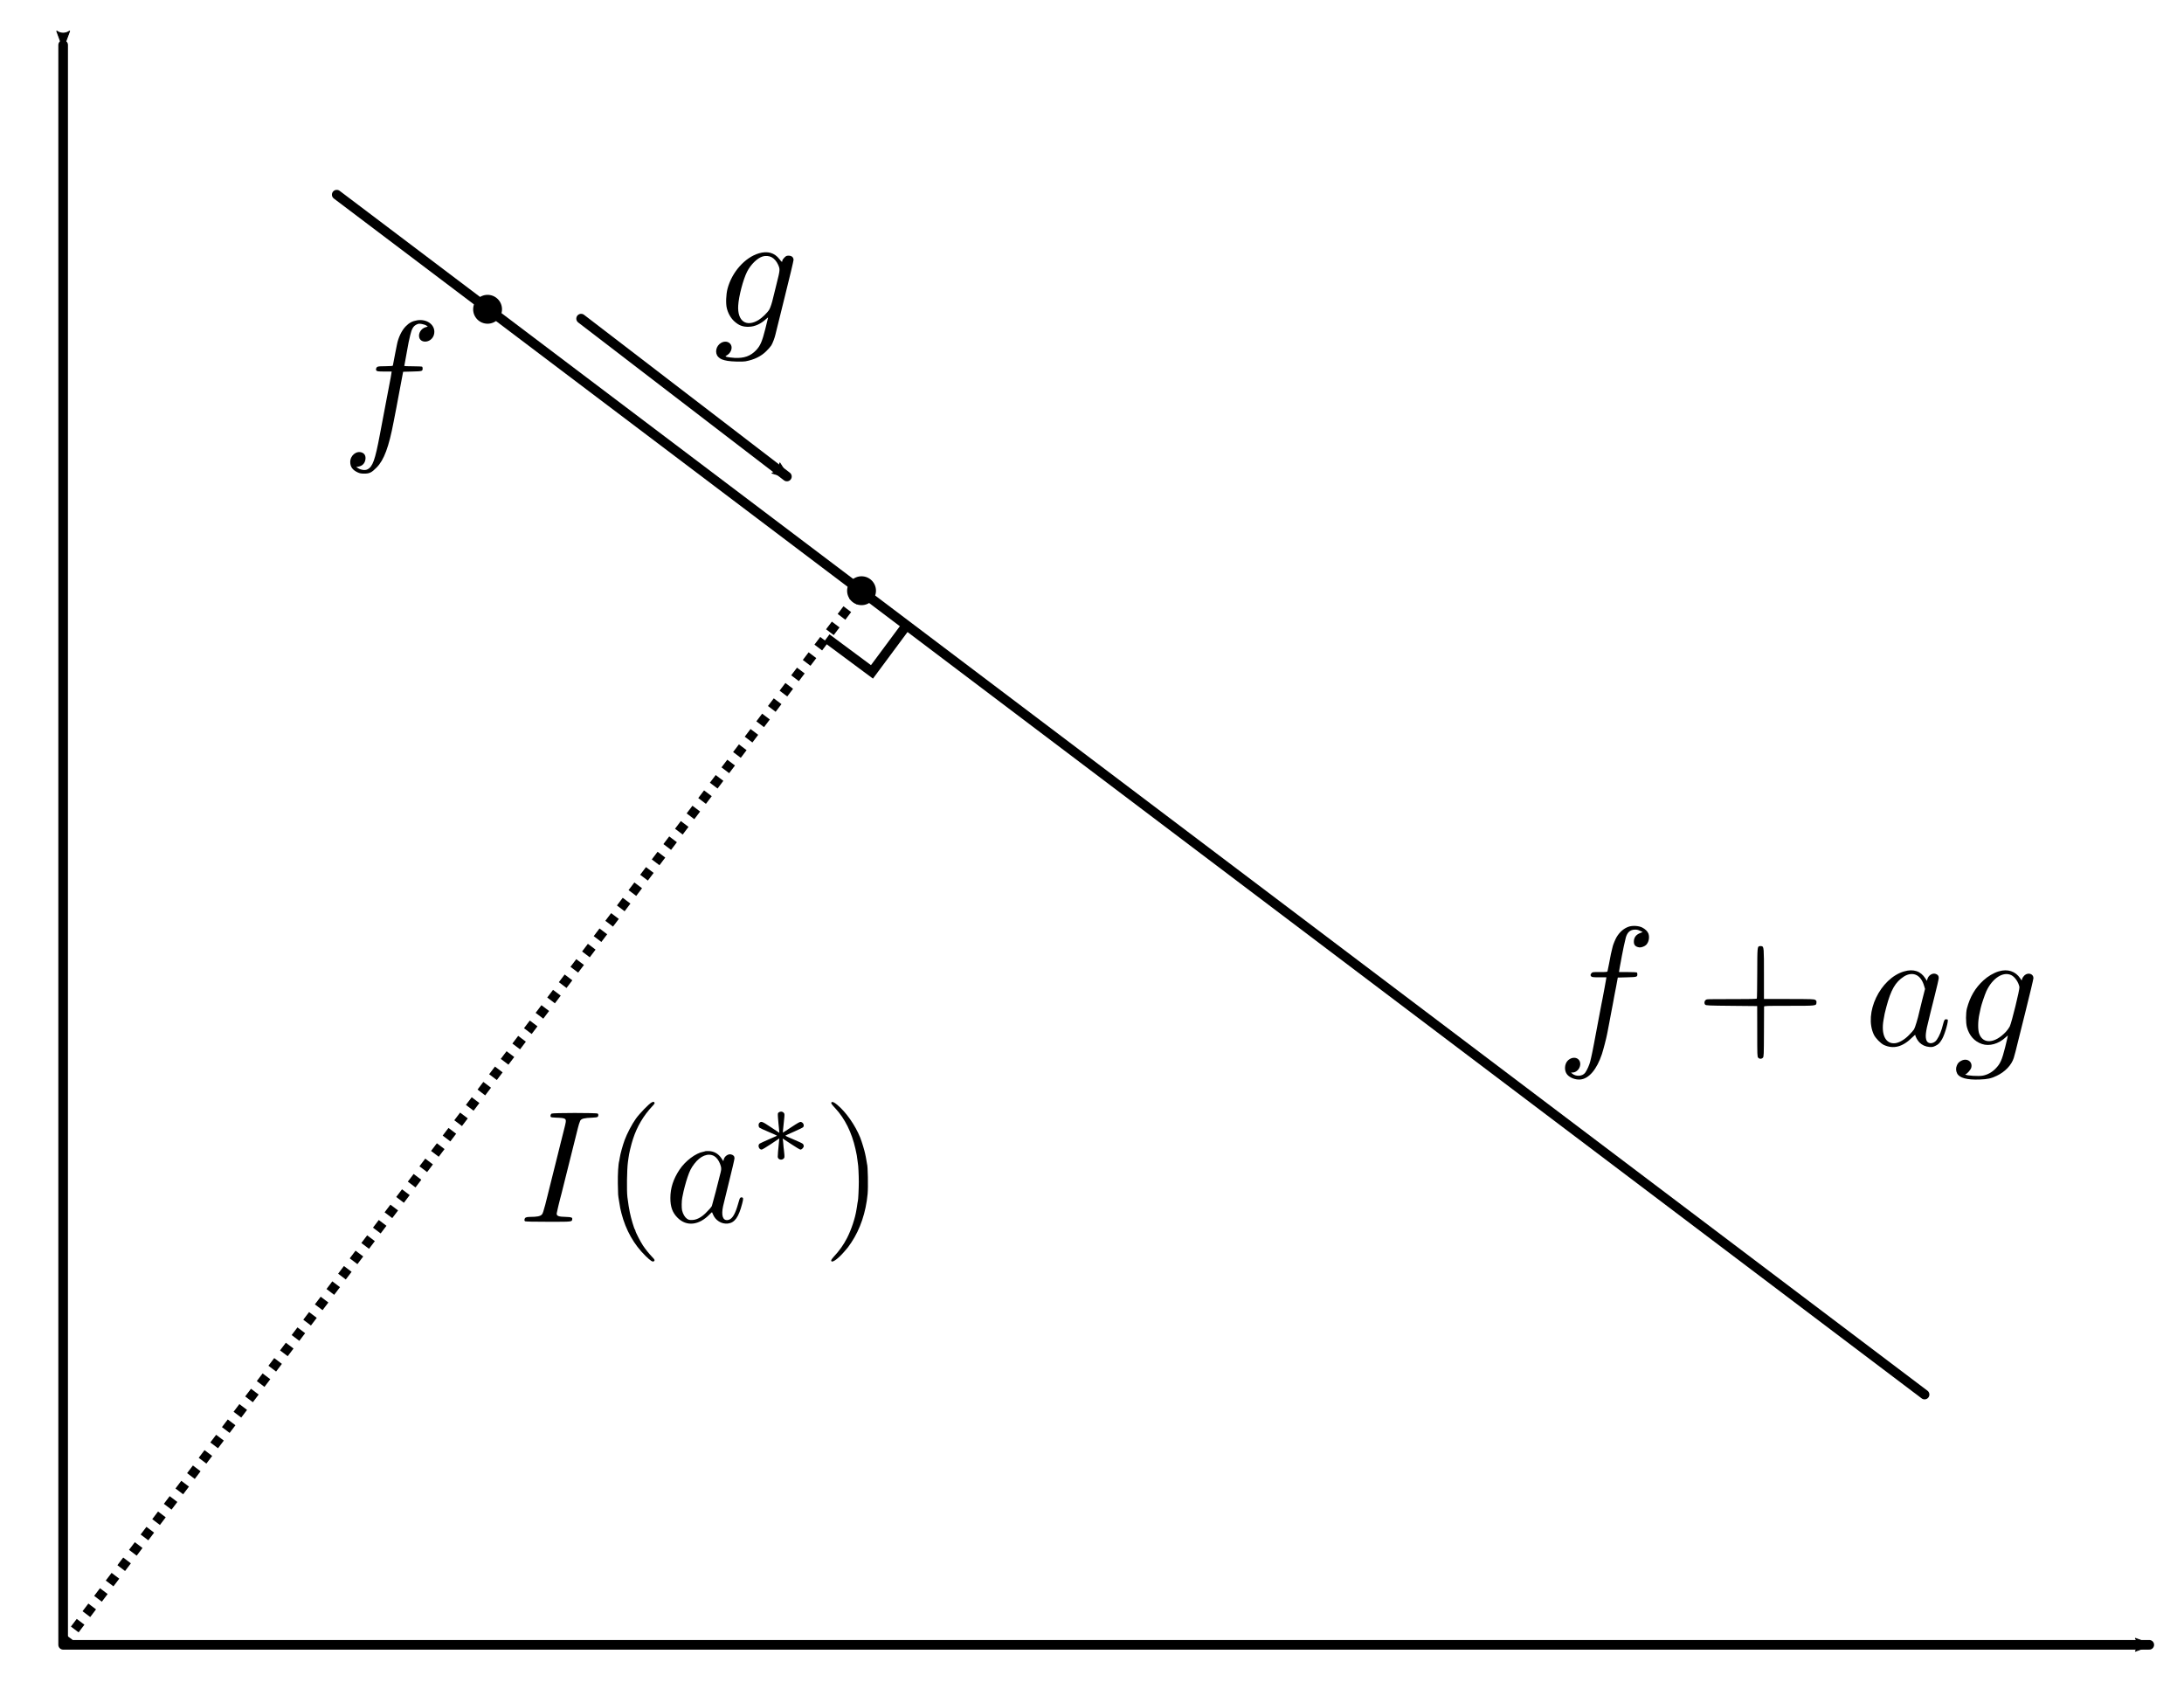 <?xml version="1.0" encoding="UTF-8" standalone="no"?>
<!-- Created with Inkscape (http://www.inkscape.org/) -->

<svg
   xmlns:dc="http://purl.org/dc/elements/1.1/"
   xmlns:cc="http://creativecommons.org/ns#"
   xmlns:rdf="http://www.w3.org/1999/02/22-rdf-syntax-ns#"
   xmlns:svg="http://www.w3.org/2000/svg"
   xmlns="http://www.w3.org/2000/svg"
   xmlns:sodipodi="http://sodipodi.sourceforge.net/DTD/sodipodi-0.dtd"
   xmlns:inkscape="http://www.inkscape.org/namespaces/inkscape"
   width="227mm"
   height="177mm"
   viewBox="0 0 227 177"
   version="1.1"
   id="svg8"
   inkscape:version="0.92.3 (2405546, 2018-03-11)"
   sodipodi:docname="functional_example_sol2.svg">
  <defs
     id="defs2">
    <marker
       inkscape:isstock="true"
       style="overflow:visible"
       id="marker2810"
       refX="0"
       refY="0"
       orient="auto"
       inkscape:stockid="Arrow2Mend">
      <path
         transform="scale(-0.6)"
         d="M 8.719,4.034 -2.207,0.016 8.719,-4.002 c -1.745,2.372 -1.735,5.617 -6e-7,8.035 z"
         style="fill:#000000;fill-opacity:1;fill-rule:evenodd;stroke:#000000;stroke-width:0.625;stroke-linejoin:round;stroke-opacity:1"
         id="path2808"
         inkscape:connector-curvature="0" />
    </marker>
    <marker
       inkscape:stockid="Arrow2Mend"
       orient="auto"
       refY="0"
       refX="0"
       id="Arrow2Mend"
       style="overflow:visible"
       inkscape:isstock="true"
       inkscape:collect="always">
      <path
         id="path2080"
         style="fill:#000000;fill-opacity:1;fill-rule:evenodd;stroke:#000000;stroke-width:0.625;stroke-linejoin:round;stroke-opacity:1"
         d="M 8.719,4.034 -2.207,0.016 8.719,-4.002 c -1.745,2.372 -1.735,5.617 -6e-7,8.035 z"
         transform="scale(-0.6)"
         inkscape:connector-curvature="0" />
    </marker>
    <marker
       inkscape:stockid="Arrow2Mstart"
       orient="auto"
       refY="0"
       refX="0"
       id="Arrow2Mstart"
       style="overflow:visible"
       inkscape:isstock="true">
      <path
         id="path2077"
         style="fill:#000000;fill-opacity:1;fill-rule:evenodd;stroke:#000000;stroke-width:0.625;stroke-linejoin:round;stroke-opacity:1"
         d="M 8.719,4.034 -2.207,0.016 8.719,-4.002 c -1.745,2.372 -1.735,5.617 -6e-7,8.035 z"
         transform="scale(0.6)"
         inkscape:connector-curvature="0" />
    </marker>
  </defs>
  <sodipodi:namedview
     id="base"
     pagecolor="#ffffff"
     bordercolor="#666666"
     borderopacity="1.0"
     inkscape:pageopacity="0.0"
     inkscape:pageshadow="2"
     inkscape:zoom="1.0885714"
     inkscape:cx="512.53924"
     inkscape:cy="356.29791"
     inkscape:document-units="mm"
     inkscape:current-layer="layer1"
     showgrid="false"
     inkscape:showpageshadow="false"
     borderlayer="true"
     width="296mm"
     inkscape:window-width="1920"
     inkscape:window-height="1056"
     inkscape:window-x="0"
     inkscape:window-y="0"
     inkscape:window-maximized="1" />
  <g
     inkscape:label="Layer 1"
     inkscape:groupmode="layer"
     id="layer1"
     transform="translate(0,-120)">
    <g
       id="g3856"
       transform="translate(-23.819,14.097)">
      <path
         sodipodi:nodetypes="ccc"
         inkscape:connector-curvature="0"
         id="path2051"
         d="m 30.382,110.576 v 166.25 H 247.21"
         style="fill:none;stroke:#000000;stroke-width:1;stroke-linecap:round;stroke-linejoin:round;stroke-miterlimit:4;stroke-dasharray:none;stroke-opacity:1;marker-start:url(#Arrow2Mstart);marker-end:url(#Arrow2Mend)" />
      <path
         inkscape:connector-curvature="0"
         id="path2764"
         d="M 58.819,126.132 223.854,250.819"
         style="fill:none;stroke:#000000;stroke-width:1;stroke-linecap:round;stroke-linejoin:round;stroke-miterlimit:4;stroke-dasharray:none;stroke-opacity:1" />
      <path
         sodipodi:nodetypes="cc"
         inkscape:connector-curvature="0"
         id="path2766"
         d="M 30.382,276.826 113.093,167.613"
         style="fill:none;stroke:#000000;stroke-width:1;stroke-linecap:butt;stroke-linejoin:miter;stroke-miterlimit:4;stroke-dasharray:1, 1;stroke-dashoffset:0;stroke-opacity:1" />
      <path
         sodipodi:nodetypes="ccc"
         inkscape:connector-curvature="0"
         id="path2768"
         d="m 117.948,171.007 -3.498,4.715 -4.715,-3.498"
         style="fill:none;stroke:#000000;stroke-width:1;stroke-linecap:butt;stroke-linejoin:miter;stroke-miterlimit:4;stroke-dasharray:none;stroke-opacity:1" />
      <circle
         r="1.5"
         cy="167.288"
         cx="113.366"
         id="path2770"
         style="fill:#000000;fill-opacity:1;stroke:none;stroke-width:2.147;stroke-linecap:round;stroke-linejoin:round;stroke-miterlimit:4;stroke-dasharray:none;stroke-dashoffset:0;stroke-opacity:1" />
      <circle
         r="1.5"
         cy="138.042"
         cx="74.497"
         id="path2770-2"
         style="fill:#000000;fill-opacity:1;stroke:none;stroke-width:2.147;stroke-linecap:round;stroke-linejoin:round;stroke-miterlimit:4;stroke-dasharray:none;stroke-dashoffset:0;stroke-opacity:1" />
      <path
         sodipodi:nodetypes="cc"
         inkscape:connector-curvature="0"
         id="path2764-4"
         d="m 84.219,139.014 21.389,16.406"
         style="fill:none;stroke:#000000;stroke-width:1;stroke-linecap:round;stroke-linejoin:round;stroke-miterlimit:4;stroke-dasharray:none;stroke-opacity:1;marker-end:url(#marker2810)" />
      <path
         id="path3701"
         d="m 67.163,139.191 c -0.476,0.079 -0.815,0.254 -1.169,0.619 -0.418,0.423 -0.778,1.169 -0.915,1.894 -0.011,0.074 -0.095,0.487 -0.185,0.926 -0.143,0.72 -0.201,1.021 -0.238,1.244 -0.011,0.064 -0.148,0.079 -0.794,0.085 -0.82,0.005 -0.878,0.021 -0.953,0.265 -0.021,0.074 -0.005,0.148 0.048,0.201 0.074,0.069 0.217,0.085 0.831,0.085 h 0.741 l -0.037,0.243 c -0.016,0.132 -0.042,0.296 -0.058,0.355 -0.037,0.191 -0.344,1.799 -0.37,1.942 -0.011,0.074 -0.058,0.312 -0.101,0.529 -0.095,0.503 -0.46,2.418 -0.667,3.519 -0.492,2.619 -0.741,3.313 -1.291,3.582 -0.233,0.116 -0.63,0.074 -0.921,-0.101 l -0.243,-0.143 0.228,-0.042 c 0.423,-0.074 0.683,-0.349 0.736,-0.778 0.037,-0.328 -0.079,-0.566 -0.344,-0.677 -0.582,-0.243 -1.244,0.286 -1.238,0.984 0.005,0.487 0.238,0.815 0.751,1.058 0.238,0.111 0.365,0.138 0.714,0.138 0.54,0 0.762,-0.111 1.281,-0.64 0.762,-0.767 1.27,-2.138 1.762,-4.731 0.09,-0.482 0.222,-1.164 0.296,-1.524 0.069,-0.36 0.138,-0.73 0.153,-0.82 0.016,-0.095 0.101,-0.55 0.191,-1.016 0.085,-0.466 0.201,-1.074 0.254,-1.349 l 0.095,-0.503 0.963,-0.026 c 1.042,-0.026 1.064,-0.037 1.064,-0.328 0,-0.079 -0.026,-0.159 -0.058,-0.175 -0.032,-0.021 -0.46,-0.037 -0.953,-0.042 -0.492,0 -0.894,-0.016 -0.894,-0.032 0,-0.032 0.079,-0.455 0.318,-1.752 0.058,-0.307 0.116,-0.63 0.132,-0.714 0.016,-0.09 0.09,-0.413 0.164,-0.72 0.159,-0.677 0.323,-0.958 0.651,-1.117 0.212,-0.101 0.27,-0.106 0.566,-0.058 0.185,0.032 0.397,0.106 0.471,0.164 l 0.138,0.111 -0.206,0.053 c -0.482,0.132 -0.804,0.646 -0.677,1.09 0.101,0.344 0.497,0.503 0.905,0.36 0.397,-0.138 0.661,-0.519 0.661,-0.968 0,-0.799 -0.836,-1.355 -1.799,-1.191 z"
         inkscape:connector-curvature="0"
         style="fill:#000000;stroke:none;stroke-width:0.005" />
      <path
         id="path3707"
         d="m 102.695,132.229 c -1.455,0.429 -2.81,1.958 -3.26,3.683 -0.153,0.587 -0.191,1.529 -0.074,2.011 0.122,0.519 0.413,1.032 0.757,1.349 0.487,0.45 0.91,0.614 1.566,0.587 0.598,-0.021 1.206,-0.296 1.736,-0.783 0.127,-0.116 0.233,-0.196 0.233,-0.169 0,0.026 -0.132,0.561 -0.291,1.185 -0.323,1.286 -0.519,1.741 -0.947,2.196 -0.587,0.619 -1.259,0.857 -2.249,0.804 -0.307,-0.021 -0.656,-0.064 -0.773,-0.095 -0.19,-0.053 -0.201,-0.064 -0.101,-0.122 0.238,-0.132 0.397,-0.296 0.492,-0.508 0.302,-0.672 -0.339,-1.206 -1.005,-0.841 -0.545,0.302 -0.704,1.064 -0.302,1.471 0.212,0.217 0.439,0.312 0.968,0.407 0.418,0.074 1.545,0.106 1.852,0.048 0.9,-0.164 1.625,-0.519 2.159,-1.048 0.217,-0.212 0.455,-0.482 0.529,-0.603 0.138,-0.212 0.37,-0.836 0.429,-1.127 0.011,-0.074 0.439,-1.804 0.953,-3.852 0.513,-2.048 0.931,-3.805 0.931,-3.905 0,-0.275 -0.191,-0.445 -0.508,-0.445 -0.217,0 -0.27,0.026 -0.45,0.206 -0.116,0.111 -0.206,0.249 -0.206,0.307 0,0.196 -0.064,0.164 -0.307,-0.159 -0.508,-0.661 -1.228,-0.863 -2.133,-0.598 z m 1.312,0.397 c 0.27,0.138 0.529,0.429 0.683,0.778 0.217,0.492 0.217,0.519 -0.164,2.032 -0.196,0.773 -0.36,1.445 -0.37,1.498 -0.079,0.376 -0.265,0.947 -0.376,1.132 -0.18,0.312 -0.751,0.868 -1.117,1.09 -1.286,0.778 -2.212,0.122 -2.117,-1.498 0.058,-0.974 0.513,-2.709 0.921,-3.519 0.386,-0.757 1.064,-1.418 1.625,-1.588 0.291,-0.09 0.661,-0.058 0.915,0.074 z"
         inkscape:connector-curvature="0"
         style="fill:#000000;stroke:none;stroke-width:0.005" />
      <g
         transform="translate(71.944,86.771)"
         id="g3738">
        <path
           style="fill:#000000;stroke:none;stroke-width:0.005"
           inkscape:connector-curvature="0"
           d="m 121.114,115.446 c -0.487,0.18 -0.9,0.545 -1.212,1.064 -0.127,0.206 -0.376,0.815 -0.407,0.979 -0.011,0.058 -0.058,0.249 -0.101,0.423 -0.048,0.175 -0.122,0.519 -0.164,0.767 -0.048,0.249 -0.095,0.508 -0.111,0.582 -0.106,0.55 -0.143,0.725 -0.164,0.799 -0.021,0.074 -0.127,0.085 -0.799,0.085 -0.741,-0.005 -0.773,0 -0.868,0.116 -0.122,0.148 -0.127,0.238 -0.016,0.344 0.069,0.069 0.222,0.085 0.826,0.085 h 0.741 l -0.032,0.217 c -0.016,0.122 -0.09,0.529 -0.164,0.91 -0.074,0.381 -0.148,0.778 -0.164,0.878 -0.016,0.106 -0.037,0.228 -0.053,0.275 -0.011,0.048 -0.058,0.275 -0.101,0.503 -0.111,0.603 -0.116,0.63 -0.344,1.82 -0.116,0.598 -0.307,1.609 -0.423,2.249 -0.122,0.64 -0.254,1.307 -0.302,1.482 -0.042,0.175 -0.085,0.355 -0.095,0.397 -0.079,0.344 -0.333,0.921 -0.524,1.18 -0.28,0.386 -0.963,0.429 -1.36,0.09 l -0.116,-0.106 h 0.143 c 0.397,0 0.757,-0.349 0.81,-0.778 0.085,-0.725 -0.693,-1.016 -1.27,-0.482 -0.37,0.349 -0.413,1.079 -0.079,1.471 0.28,0.339 0.878,0.561 1.365,0.513 0.894,-0.079 1.715,-1.048 2.249,-2.656 0.143,-0.434 0.471,-1.704 0.529,-2.037 0.016,-0.101 0.042,-0.222 0.053,-0.265 0.026,-0.09 0.064,-0.302 0.111,-0.582 0.016,-0.101 0.053,-0.286 0.079,-0.413 0.026,-0.122 0.064,-0.312 0.079,-0.423 0.016,-0.106 0.074,-0.423 0.132,-0.699 0.058,-0.275 0.116,-0.577 0.127,-0.661 0.016,-0.09 0.053,-0.28 0.079,-0.423 0.026,-0.148 0.064,-0.344 0.079,-0.439 0.016,-0.095 0.064,-0.333 0.101,-0.529 0.042,-0.196 0.09,-0.439 0.106,-0.54 0.016,-0.101 0.064,-0.355 0.101,-0.556 l 0.069,-0.37 0.963,-0.026 c 1.048,-0.026 1.069,-0.037 1.069,-0.328 0,-0.079 -0.026,-0.159 -0.058,-0.18 -0.032,-0.016 -0.46,-0.037 -0.958,-0.037 l -0.894,-0.005 0.032,-0.185 c 0.021,-0.106 0.048,-0.249 0.053,-0.323 0.011,-0.074 0.058,-0.323 0.106,-0.556 0.042,-0.233 0.095,-0.508 0.111,-0.609 0.064,-0.386 0.339,-1.677 0.413,-1.921 0.159,-0.534 0.439,-0.783 0.905,-0.81 0.206,-0.011 0.344,0.016 0.561,0.116 l 0.286,0.132 -0.286,0.116 c -0.392,0.159 -0.598,0.418 -0.63,0.799 -0.032,0.418 0.138,0.619 0.572,0.683 0.175,0.026 0.519,-0.095 0.683,-0.243 0.286,-0.265 0.397,-0.788 0.254,-1.191 -0.09,-0.238 -0.323,-0.466 -0.64,-0.63 -0.37,-0.191 -1.037,-0.228 -1.45,-0.074 z"
           id="path3703" />
        <path
           style="fill:#000000;stroke:none;stroke-width:0.005"
           inkscape:connector-curvature="0"
           d="m 134.767,117.452 c -0.238,0.037 -0.243,0.095 -0.249,2.815 -0.005,1.413 -0.021,2.598 -0.042,2.63 -0.026,0.042 -0.736,0.058 -2.429,0.058 -2.985,0 -2.762,-0.005 -2.9,0.106 -0.143,0.116 -0.159,0.355 -0.032,0.476 0.079,0.079 0.36,0.095 2.741,0.116 l 2.656,0.026 0.005,2.625 c 0,2.508 0.005,2.635 0.101,2.741 0.127,0.143 0.36,0.143 0.487,0 0.095,-0.106 0.101,-0.238 0.111,-2.662 0.005,-1.397 0.011,-2.588 0.011,-2.641 0.005,-0.085 0.164,-0.09 2.588,-0.09 2.868,0 2.831,0.005 2.857,-0.328 0.016,-0.159 -0.005,-0.212 -0.122,-0.286 -0.127,-0.085 -0.376,-0.09 -2.736,-0.095 l -2.598,-0.005 v -2.566 c 0.005,-2.693 -0.011,-2.868 -0.228,-2.916 -0.058,-0.016 -0.153,-0.016 -0.222,-0.005 z"
           id="path3705" />
        <path
           style="fill:#000000;stroke:none;stroke-width:0.005"
           inkscape:connector-curvature="0"
           d="m 149.784,120.076 c -2.498,0.73 -4.217,4.35 -3.138,6.588 0.18,0.365 0.699,0.894 1.032,1.053 1.005,0.466 1.974,0.201 2.969,-0.799 0.18,-0.185 0.302,-0.275 0.302,-0.228 0,0.159 0.228,0.566 0.423,0.767 0.275,0.275 0.624,0.434 1.032,0.471 0.291,0.021 0.381,0.005 0.624,-0.111 0.333,-0.164 0.445,-0.275 0.693,-0.688 0.302,-0.508 0.73,-2.037 0.577,-2.053 -0.026,0 -0.079,-0.011 -0.127,-0.021 -0.143,-0.026 -0.206,0.048 -0.286,0.323 -0.037,0.143 -0.122,0.445 -0.185,0.667 -0.159,0.55 -0.46,1.138 -0.688,1.318 -0.328,0.265 -0.762,0.222 -0.894,-0.095 -0.159,-0.381 -0.101,-0.905 0.238,-2.212 0.074,-0.291 0.148,-0.587 0.159,-0.661 0.016,-0.074 0.217,-0.878 0.445,-1.783 0.233,-0.91 0.423,-1.746 0.423,-1.857 0,-0.228 -0.106,-0.36 -0.349,-0.429 -0.323,-0.09 -0.714,0.159 -0.826,0.534 l -0.058,0.196 -0.159,-0.249 c -0.476,-0.762 -1.244,-1.016 -2.207,-0.73 z m 1.281,0.381 c 0.37,0.191 0.64,0.572 0.804,1.143 l 0.09,0.296 -0.302,1.18 c -0.159,0.651 -0.302,1.228 -0.312,1.275 -0.111,0.55 -0.429,1.593 -0.534,1.752 -0.069,0.106 -0.312,0.386 -0.54,0.609 -0.45,0.46 -1.011,0.783 -1.429,0.826 -0.974,0.101 -1.466,-0.873 -1.201,-2.402 0.111,-0.651 0.122,-0.709 0.296,-1.365 0.476,-1.794 0.937,-2.588 1.82,-3.159 0.439,-0.286 0.937,-0.344 1.307,-0.153 z"
           id="path3709" />
        <path
           style="fill:#000000;stroke:none;stroke-width:0.005"
           inkscape:connector-curvature="0"
           d="m 159.621,120.071 c -0.545,0.164 -1.132,0.513 -1.598,0.942 -0.852,0.783 -1.386,1.693 -1.709,2.905 -0.127,0.476 -0.127,1.492 0,1.958 0.238,0.878 0.778,1.482 1.566,1.746 0.767,0.259 1.73,-0.011 2.461,-0.699 0.116,-0.106 0.217,-0.185 0.228,-0.18 0.005,0.011 -0.116,0.55 -0.28,1.201 -0.344,1.371 -0.508,1.73 -1.011,2.244 -0.365,0.376 -0.836,0.63 -1.318,0.72 -0.445,0.085 -1.672,0.005 -1.799,-0.116 -0.026,-0.032 -0.016,-0.048 0.026,-0.048 0.127,0 0.513,-0.445 0.572,-0.651 0.175,-0.619 -0.418,-1.048 -1.027,-0.736 -0.254,0.127 -0.365,0.249 -0.471,0.503 -0.111,0.265 -0.101,0.545 0.032,0.815 0.228,0.471 1.037,0.688 2.365,0.635 0.804,-0.032 1.164,-0.106 1.741,-0.381 0.868,-0.407 1.54,-1.106 1.778,-1.852 0.074,-0.222 0.323,-1.18 0.381,-1.455 0.011,-0.042 0.386,-1.561 0.841,-3.371 0.455,-1.815 0.826,-3.381 0.826,-3.482 0,-0.445 -0.55,-0.614 -0.921,-0.291 -0.101,0.09 -0.212,0.249 -0.243,0.349 l -0.064,0.191 -0.143,-0.217 c -0.492,-0.741 -1.312,-1.011 -2.233,-0.73 z m 1.318,0.402 c 0.37,0.191 0.736,0.73 0.831,1.228 0.042,0.228 -0.81,3.694 -1.005,4.096 -0.069,0.143 -0.254,0.397 -0.407,0.561 -1.143,1.212 -2.36,1.296 -2.768,0.201 -0.153,-0.407 -0.143,-1.307 0.021,-2.058 0.069,-0.307 0.132,-0.603 0.143,-0.661 0.058,-0.291 0.423,-1.371 0.577,-1.704 0.63,-1.365 1.767,-2.09 2.609,-1.662 z"
           id="path3711" />
      </g>
      <g
         style="fill:#000000;stroke:none"
         transform="matrix(0.005,0,0,-0.005,78.311,237.015)"
         id="g3810">
        <path
           inkscape:connector-curvature="0"
           d="m 2650,3312 c -52,-24 -256,-234 -332,-342 -80,-112 -182,-307 -231,-440 -39,-104 -93,-299 -102,-370 -3,-25 -8,-53 -11,-63 -20,-66 -32,-273 -29,-472 5,-261 2,-222 26,-370 23,-144 23,-147 49,-249 91,-351 259,-650 501,-886 102,-100 149,-131 173,-111 24,20 20,32 -32,86 -73,77 -143,164 -195,242 -51,76 -157,283 -157,306 0,7 -4,17 -9,23 -18,19 -83,239 -107,359 -23,117 -26,137 -50,315 -17,128 -10,579 10,728 3,20 8,60 12,87 10,89 55,277 94,396 85,260 218,485 399,678 53,55 60,71 38,89 -9,8 -22,6 -47,-6 z"
           id="path3800" />
        <path
           inkscape:connector-curvature="0"
           d="m 6387,3313 c -16,-16 -2,-38 79,-125 199,-215 341,-501 418,-843 28,-124 33,-156 42,-235 3,-30 7,-61 9,-68 8,-24 19,-249 19,-382 0,-132 -12,-378 -18,-389 -2,-3 -6,-28 -10,-56 -3,-27 -8,-59 -10,-70 -2,-11 -7,-40 -11,-65 C 6878,905 6799,667 6710,493 6635,348 6554,233 6426,95 c -25,-27 -46,-58 -46,-68 0,-67 124,14 265,174 79,89 91,105 154,199 184,276 302,625 338,1006 14,145 5,595 -12,624 -2,3 -6,28 -9,55 -4,28 -11,68 -16,90 -5,22 -11,52 -14,67 -11,61 -70,255 -102,336 -104,258 -295,531 -477,682 -66,55 -103,71 -120,53 z"
           id="path3802" />
        <path
           inkscape:connector-curvature="0"
           d="m 5291,3104 c -23,-16 -23,-20 -17,-113 3,-53 8,-105 10,-116 2,-11 7,-60 11,-108 l 7,-88 -176,117 c -184,122 -200,128 -240,88 -22,-21 -20,-77 3,-98 10,-9 98,-50 195,-90 98,-41 174,-76 169,-79 -6,-4 -83,-38 -173,-76 -89,-39 -173,-77 -186,-86 -48,-31 -18,-125 40,-125 12,0 99,52 195,116 l 173,116 -6,-59 c -18,-178 -29,-301 -27,-323 2,-54 77,-79 120,-39 21,19 22,27 17,95 -3,41 -8,85 -10,97 -3,12 -8,60 -11,107 -3,47 -8,93 -12,104 -6,23 -19,30 185,-106 89,-59 171,-108 183,-108 28,0 69,44 69,73 0,14 -8,34 -17,45 -10,11 -98,53 -195,93 -98,40 -175,76 -170,80 4,4 86,41 182,83 96,42 181,84 188,93 28,38 2,96 -48,108 -20,5 -59,-17 -199,-109 -96,-64 -176,-115 -177,-113 -1,1 2,31 6,67 8,67 15,133 26,255 5,63 4,72 -15,93 -26,26 -67,29 -100,6 z"
           id="path3804" />
        <path
           inkscape:connector-curvature="0"
           d="m 567,3078 c -20,-15 -29,-49 -17,-68 5,-9 41,-14 116,-16 201,-7 215,-17 188,-134 -3,-14 -7,-32 -9,-40 -2,-8 -15,-62 -30,-120 -15,-58 -29,-113 -31,-123 -2,-10 -6,-27 -9,-37 -3,-10 -8,-27 -10,-37 -2,-10 -33,-137 -70,-283 -37,-146 -68,-272 -70,-280 -2,-8 -15,-61 -29,-116 -15,-56 -28,-110 -30,-120 -2,-11 -21,-84 -41,-164 -20,-80 -38,-152 -40,-161 -2,-9 -24,-96 -49,-195 C 404,1063 383,998 368,983 332,944 271,932 114,931 36,930 12,918 5,878 1,858 5,848 19,840 c 13,-6 181,-10 484,-10 506,0 487,-2 494,56 5,33 -20,42 -125,45 -164,3 -205,20 -197,78 2,14 11,55 20,91 9,36 18,74 20,86 3,11 16,65 30,120 15,54 28,106 30,114 13,54 71,287 195,780 78,311 143,572 145,580 7,38 39,136 48,151 27,43 83,57 254,63 55,2 99,8 108,16 18,15 20,51 3,68 -18,18 -937,17 -961,0 z"
           id="path3806" />
        <path
           inkscape:connector-curvature="0"
           d="m 3759,2296 c -3,-3 -19,-7 -37,-11 -157,-27 -375,-191 -495,-372 -129,-195 -190,-382 -190,-588 -1,-186 44,-308 153,-415 186,-183 443,-154 663,74 26,27 49,47 50,45 2,-2 10,-20 17,-39 50,-130 180,-212 312,-197 142,17 224,130 297,412 26,98 26,122 2,130 -31,10 -50,-5 -61,-49 -6,-22 -26,-90 -45,-150 -57,-177 -114,-257 -194,-270 -104,-15 -140,92 -98,289 11,50 68,286 128,525 60,238 109,450 109,470 0,43 -23,68 -73,80 -62,14 -137,-40 -152,-110 l -7,-30 -40,60 c -66,99 -160,150 -278,150 -31,0 -59,-2 -61,-4 z m 186,-99 c 50,-28 97,-90 125,-164 27,-72 30,-103 14,-168 -42,-178 -177,-691 -185,-708 -17,-30 -57,-76 -132,-150 -94,-91 -191,-139 -280,-140 -55,-1 -71,3 -105,26 -45,32 -84,98 -102,175 -12,51 -9,203 4,262 3,14 9,41 12,60 13,76 65,273 98,367 44,130 75,192 141,278 127,167 286,229 410,162 z"
           id="path3808" />
      </g>
    </g>
  </g>
</svg>
